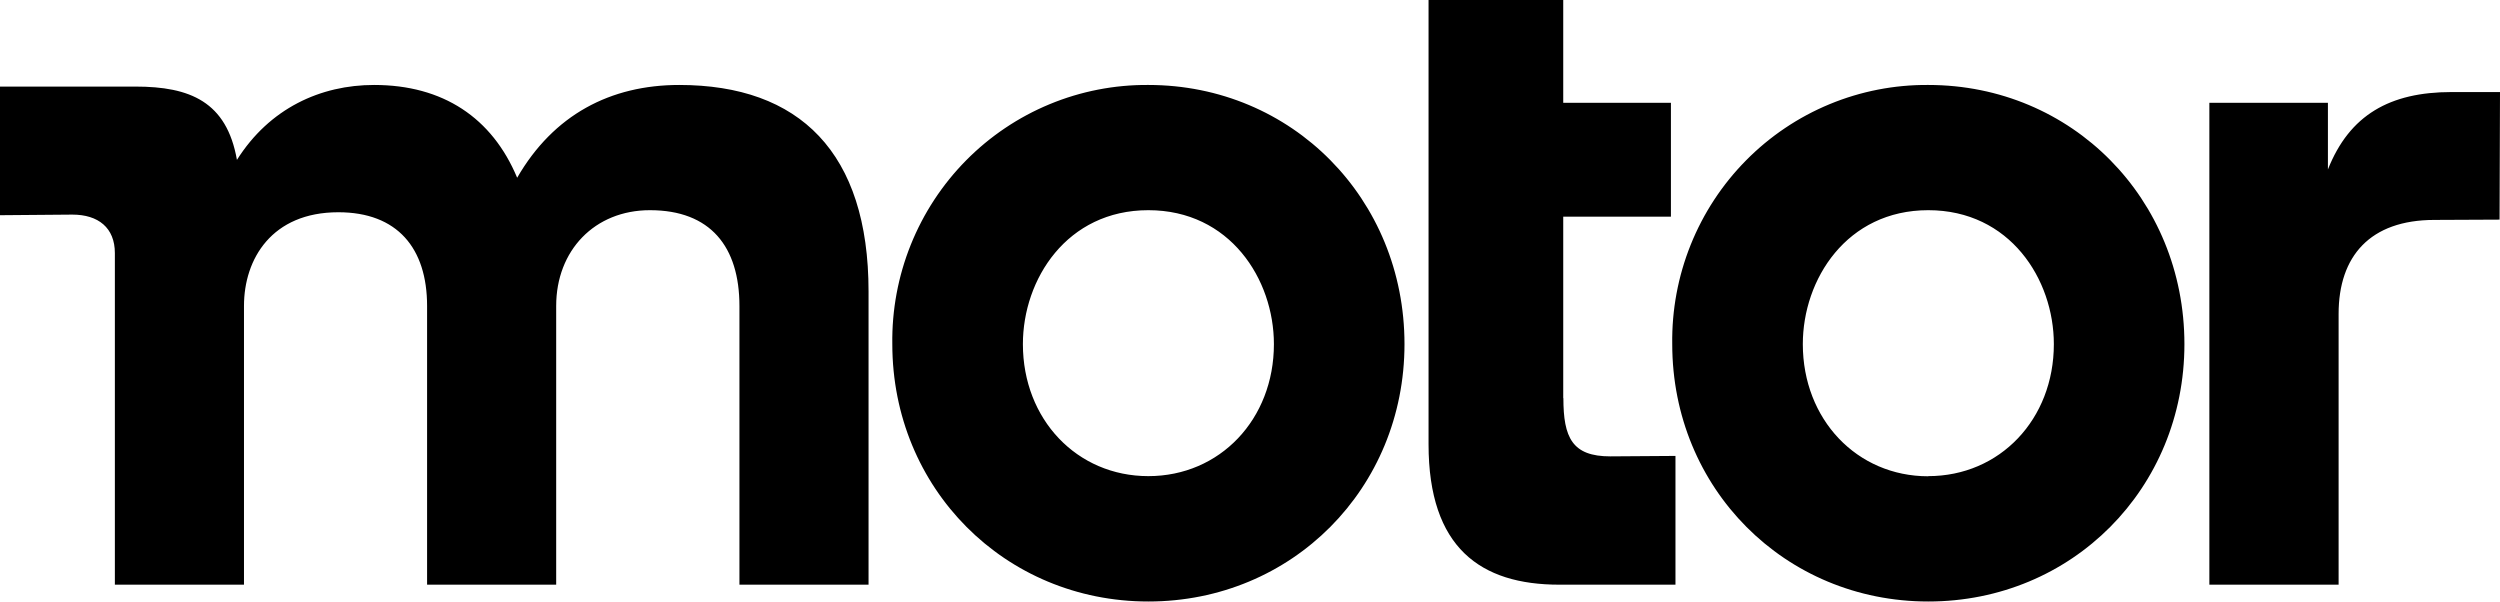<svg width="133" height="32" viewBox="0 0 133 32" fill="none" xmlns="http://www.w3.org/2000/svg">
<path d="M123.845 9.016V5.469H117.538V31.105H124.414V16.698C124.414 13.63 126.085 11.7 129.511 11.7L132.977 11.684L133 4.897H130.424C127.146 4.897 124.992 6.113 123.845 9.016ZM102.583 25.338C98.782 25.338 95.91 22.309 95.91 18.307C95.91 14.854 98.251 11.182 102.583 11.182C106.923 11.182 109.265 14.854 109.265 18.307C109.265 22.309 106.392 25.33 102.583 25.33V25.338ZM102.583 4.52C100.783 4.506 98.998 4.854 97.333 5.543C95.668 6.232 94.157 7.249 92.889 8.533C91.62 9.817 90.619 11.344 89.945 13.022C89.271 14.7 88.937 16.497 88.963 18.307C88.963 25.981 94.95 32 102.583 32C110.232 32 116.211 25.981 116.211 18.307C116.211 10.578 110.225 4.52 102.583 4.52ZM83.164 21.179V11.527H88.893V5.469H83.164V0H75.999V23.635C75.999 29.144 78.77 31.105 82.953 31.105H89.135V24.255L85.669 24.279C83.64 24.279 83.172 23.282 83.172 21.179H83.164ZM36.138 4.52C32.477 4.52 29.449 6.105 27.513 9.456C26.178 6.262 23.564 4.52 19.903 4.52C17.054 4.52 14.338 5.76 12.605 8.506C12.059 5.407 10.108 4.606 7.204 4.606H0V11.449L3.848 11.417C5.229 11.417 6.111 12.116 6.111 13.465V31.105H12.98V16.275C12.98 13.771 14.463 11.292 17.999 11.292C21.144 11.292 22.721 13.207 22.721 16.275V31.105H29.589V16.275C29.589 13.324 31.634 11.182 34.577 11.182C37.8 11.182 39.338 13.128 39.338 16.282V31.105H46.207V15.506C46.207 8.114 42.538 4.52 36.13 4.52H36.138ZM61.091 25.33C57.29 25.33 54.418 22.309 54.418 18.307C54.418 14.854 56.759 11.182 61.091 11.182C65.431 11.182 67.772 14.854 67.772 18.307C67.772 22.309 64.9 25.33 61.091 25.33ZM61.091 4.52C59.291 4.506 57.506 4.854 55.841 5.543C54.176 6.232 52.665 7.249 51.396 8.533C50.128 9.817 49.127 11.344 48.453 13.022C47.779 14.7 47.445 16.497 47.471 18.307C47.471 25.981 53.458 32 61.091 32C68.74 32 74.719 25.981 74.719 18.307C74.719 10.578 68.732 4.52 61.091 4.52Z" fill="black"/>
</svg>
